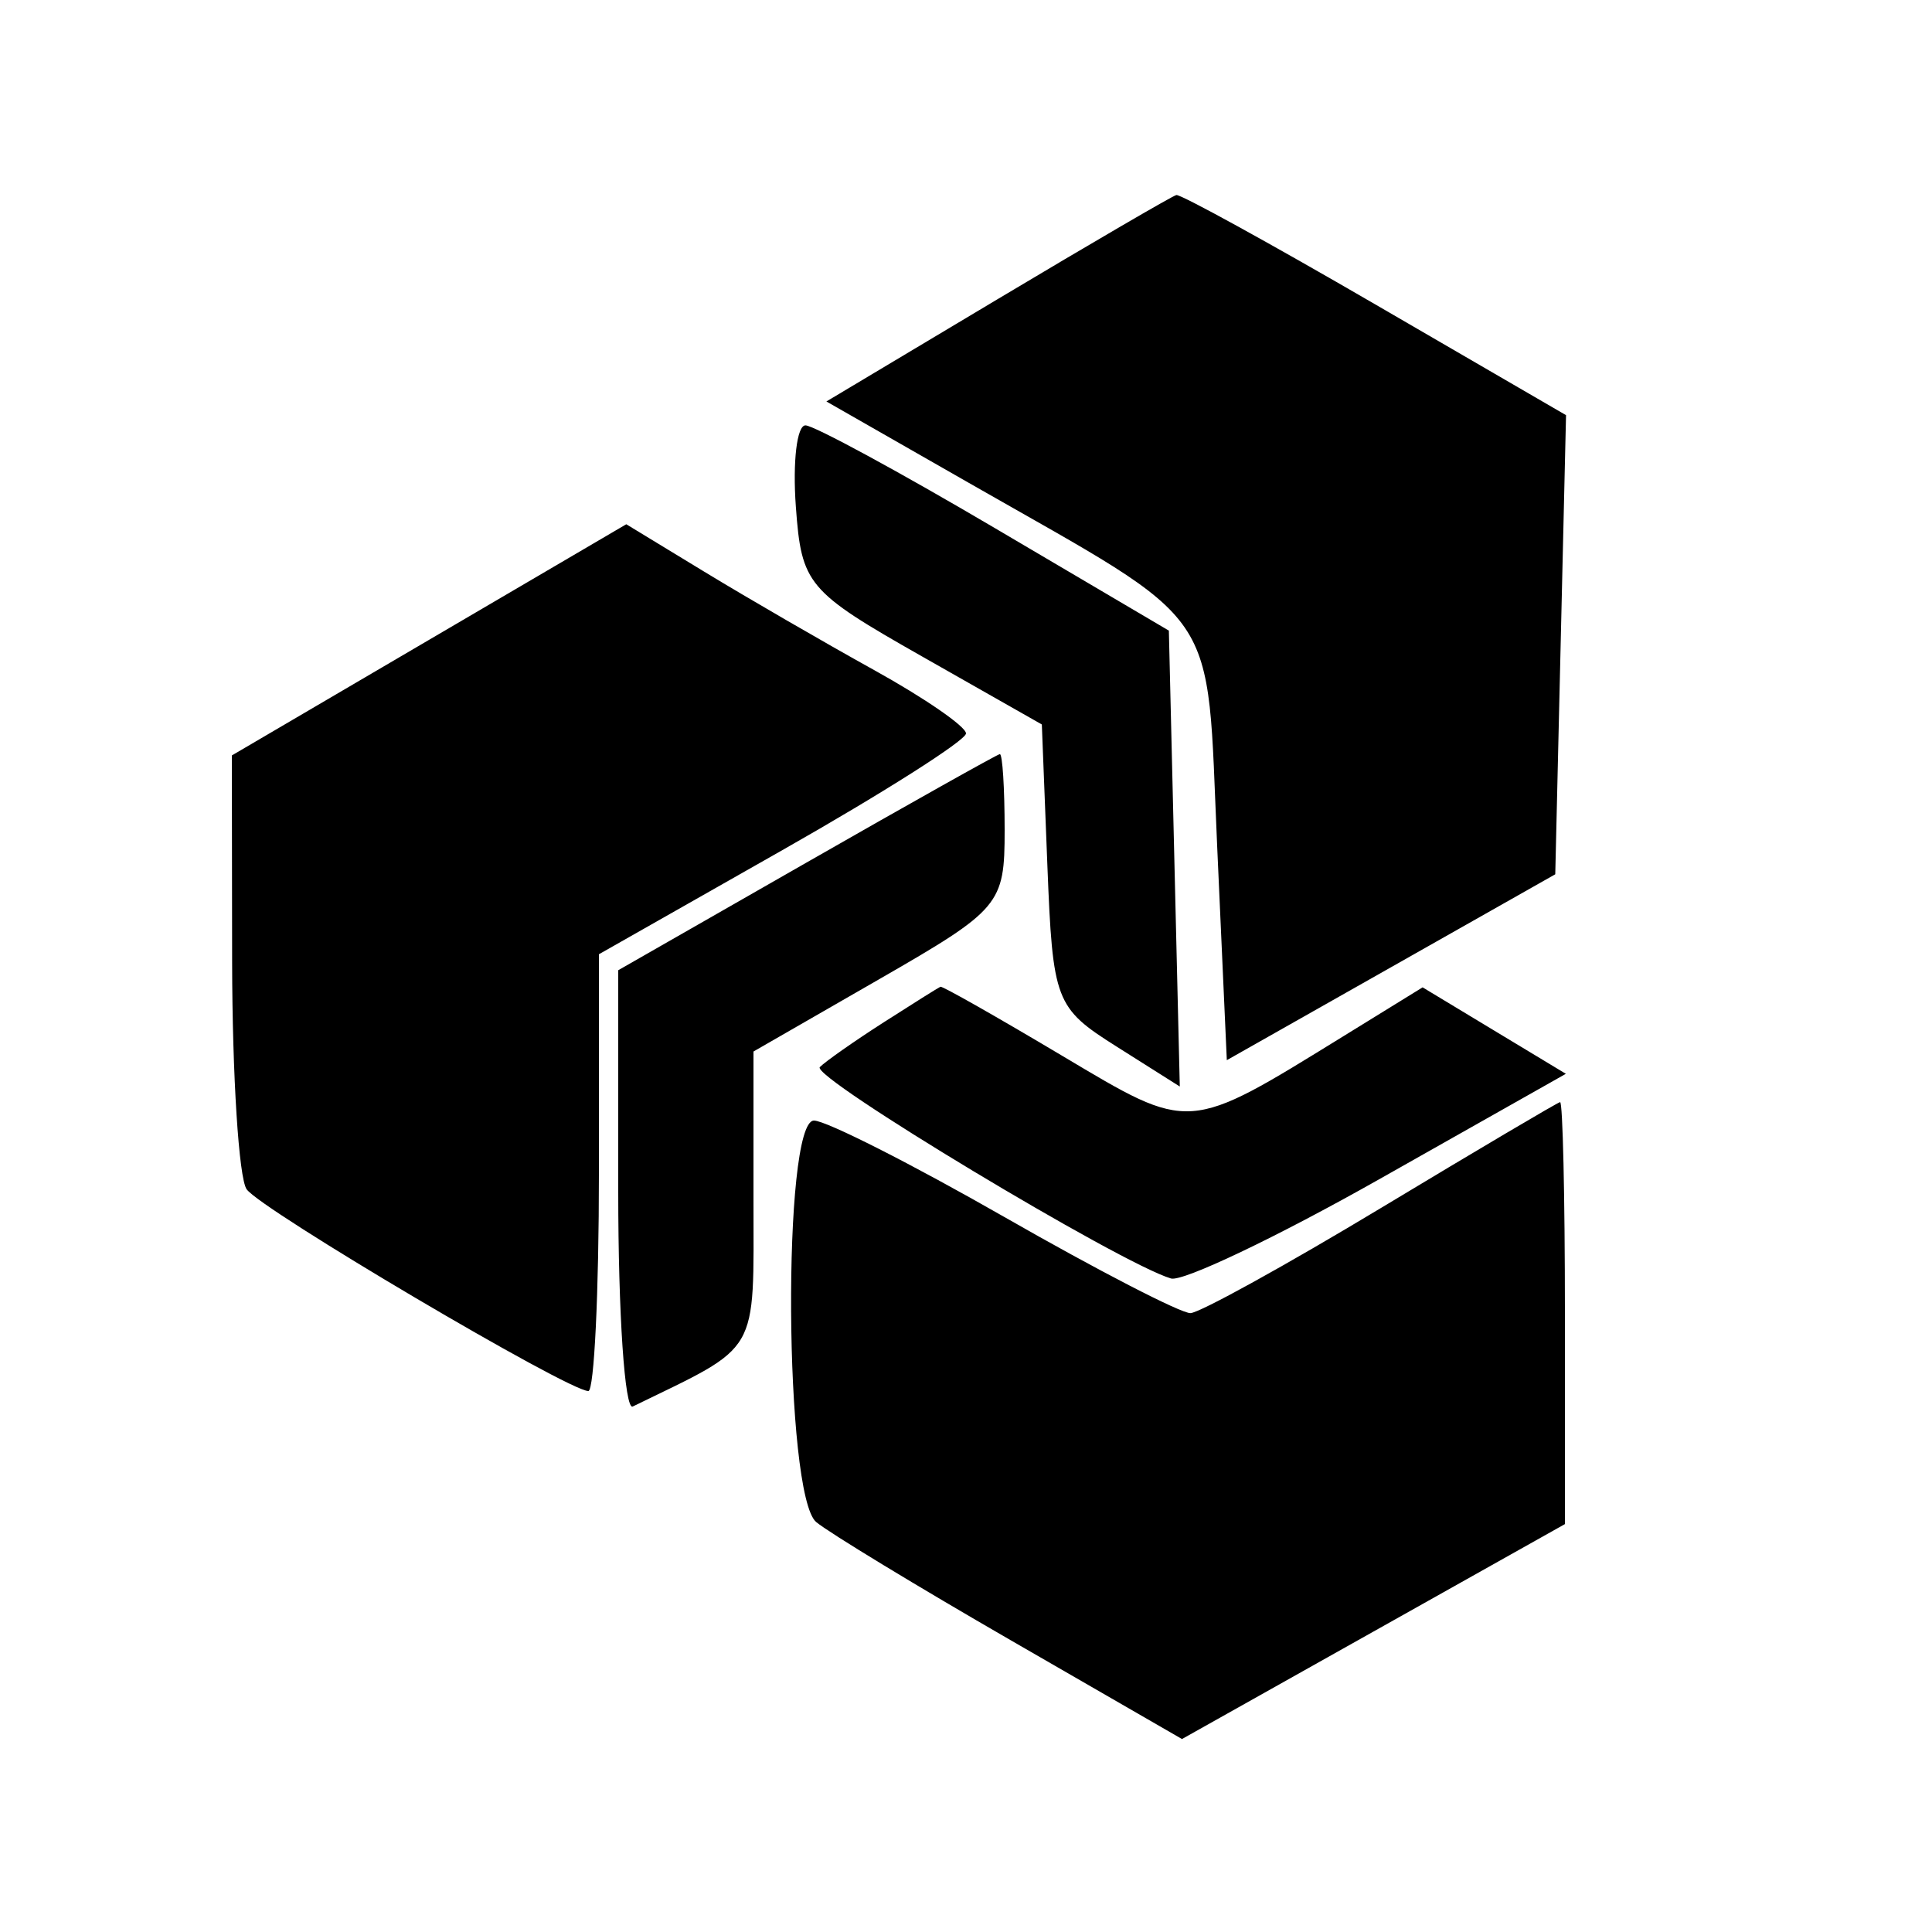 <svg xmlns="http://www.w3.org/2000/svg" width="100" height="100" viewBox="0 0 100 100" version="1.1">
	<path d="M 51.637 15.484 L 42.774 20.780 50.137 24.988 C 63.401 32.569, 62.430 31.149, 63 43.791 L 63.500 54.874 72 50.064 L 80.500 45.253 80.779 33.371 L 81.058 21.489 71.166 15.745 C 65.725 12.585, 61.100 10.043, 60.887 10.095 C 60.674 10.146, 56.512 12.572, 51.637 15.484 M 41.193 26.222 C 41.486 30.253, 41.780 30.602, 47.712 33.970 L 53.925 37.498 54.212 44.793 C 54.490 51.826, 54.618 52.164, 57.783 54.163 L 61.066 56.238 60.783 44.440 L 60.500 32.641 51.500 27.338 C 46.550 24.421, 42.137 22.027, 41.693 22.017 C 41.248 22.008, 41.023 23.900, 41.193 26.222 M 22.208 33.118 L 12 39.102 12.015 49.801 C 12.024 55.685, 12.361 60.975, 12.765 61.555 C 13.495 62.603, 29.408 72, 30.453 72 C 30.754 72, 31 66.913, 31 60.696 L 31 49.392 40.500 44 C 45.725 41.035, 50 38.318, 50 37.963 C 50 37.608, 47.862 36.133, 45.250 34.686 C 42.638 33.238, 38.681 30.947, 36.458 29.594 L 32.416 27.135 22.208 33.118 M 41.750 44.643 L 32 50.219 32 61.693 C 32 68.003, 32.337 73.002, 32.750 72.801 C 39.394 69.564, 39 70.242, 39 62.052 L 39 54.426 45.500 50.688 C 51.783 47.074, 52 46.816, 52 42.975 C 52 40.789, 51.888 39.015, 51.750 39.033 C 51.612 39.052, 47.112 41.576, 41.750 44.643 M 45.742 52.914 C 44.226 53.886, 42.737 54.930, 42.434 55.232 C 41.933 55.734, 58.002 65.407, 60.610 66.174 C 61.220 66.353, 66.069 64.043, 71.384 61.040 L 81.049 55.580 77.341 53.343 L 73.634 51.105 69.567 53.614 C 61.406 58.647, 61.664 58.629, 54.970 54.642 C 51.608 52.639, 48.776 51.033, 48.678 51.073 C 48.580 51.113, 47.259 51.942, 45.742 52.914 M 71.500 62.512 C 66.550 65.494, 62.103 67.948, 61.619 67.967 C 61.134 67.985, 56.806 65.750, 52 63 C 47.194 60.250, 42.754 58, 42.131 58 C 40.478 58, 40.589 77.416, 42.250 78.785 C 42.938 79.351, 47.478 82.109, 52.339 84.913 L 61.179 90.012 71.089 84.450 L 81 78.887 81 67.944 C 81 61.925, 80.888 57.020, 80.750 57.045 C 80.612 57.070, 76.450 59.530, 71.500 62.512 " stroke="none" fill="black" fill-rule="evenodd"/>
</svg>